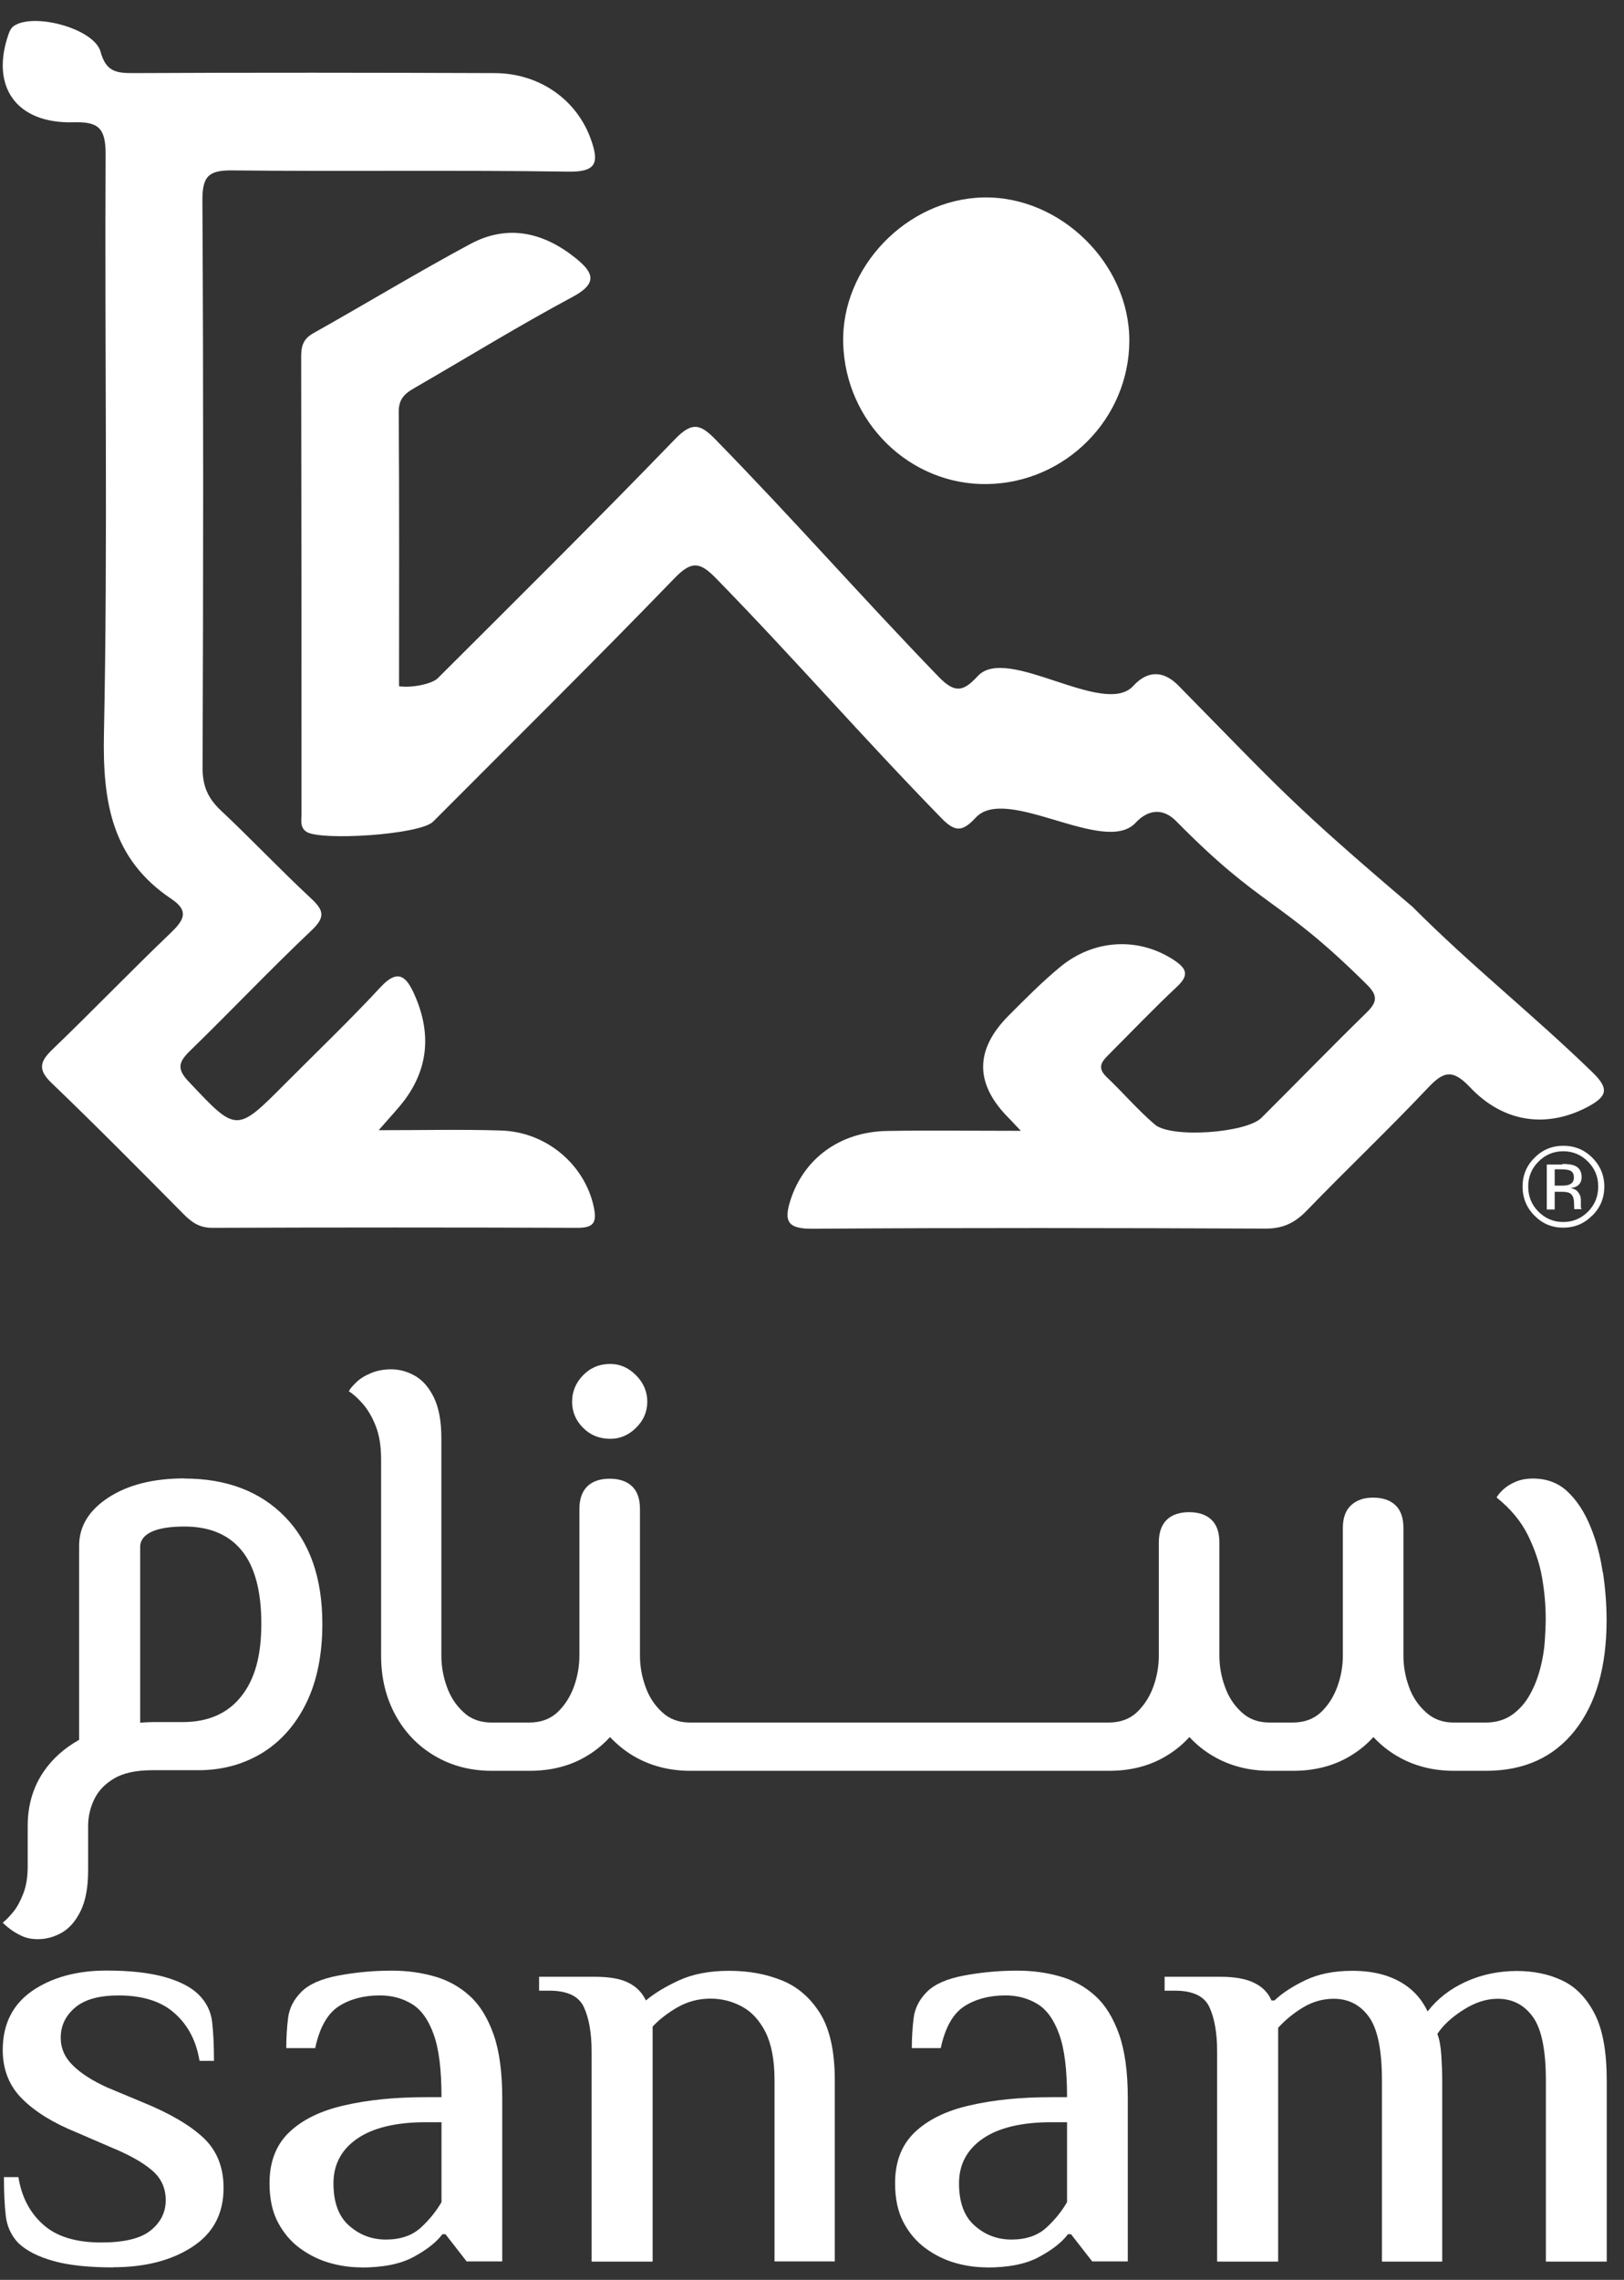 <svg width="57" height="80" viewBox="0 0 57 80" fill="none" xmlns="http://www.w3.org/2000/svg">
<rect x="0" y="0" width="57" height="80" fill="#333333" stroke="none"/>
<g id="Sanam Logo animated" clip-path="url(#clip0_909_10674)">
<path id="Vector" d="M3.969 79.563C3.109 79.563 2.409 79.488 1.875 79.338C1.34 79.188 0.929 78.979 0.646 78.711C0.39 78.443 0.245 78.121 0.203 77.757C0.16 77.387 0.138 76.936 0.138 76.395H0.646C0.758 77.092 1.047 77.644 1.517 78.062C1.981 78.48 2.66 78.689 3.552 78.689C4.359 78.689 4.936 78.55 5.288 78.266C5.641 77.982 5.817 77.628 5.817 77.204C5.817 76.781 5.657 76.427 5.331 76.154C5.005 75.875 4.535 75.612 3.91 75.355L2.681 74.824C1.875 74.497 1.244 74.111 0.785 73.655C0.325 73.2 0.096 72.626 0.096 71.934C0.096 71.028 0.443 70.337 1.132 69.859C1.821 69.388 2.692 69.147 3.739 69.147C4.556 69.147 5.235 69.222 5.774 69.372C6.308 69.522 6.714 69.731 6.981 69.999C7.249 70.267 7.404 70.589 7.446 70.953C7.489 71.323 7.51 71.773 7.51 72.315H7.003C6.891 71.623 6.602 71.066 6.132 70.648C5.667 70.229 5.01 70.02 4.161 70.02C3.483 70.02 2.975 70.16 2.638 70.444C2.302 70.728 2.131 71.082 2.131 71.505C2.131 71.875 2.275 72.202 2.564 72.481C2.852 72.765 3.253 73.017 3.76 73.248L5.032 73.779C5.961 74.159 6.666 74.572 7.136 75.012C7.607 75.451 7.847 76.041 7.847 76.775C7.847 77.682 7.478 78.373 6.746 78.845C6.015 79.322 5.085 79.558 3.974 79.558L3.969 79.563Z" fill="white"/>
<path id="Vector_2" d="M12.676 79.562C12.296 79.562 11.923 79.508 11.554 79.401C11.185 79.294 10.844 79.122 10.528 78.892C10.213 78.661 9.951 78.356 9.754 77.98C9.556 77.605 9.46 77.149 9.46 76.608C9.46 75.857 9.69 75.262 10.149 74.823C10.608 74.383 11.249 74.067 12.078 73.879C12.905 73.686 13.862 73.59 14.946 73.59H15.496C15.496 72.624 15.406 71.89 15.219 71.381C15.037 70.871 14.781 70.517 14.455 70.319C14.129 70.121 13.755 70.019 13.333 70.019C12.767 70.019 12.286 70.148 11.891 70.4C11.495 70.657 11.217 71.145 11.063 71.868H10.048C10.048 71.499 10.069 71.145 10.112 70.807C10.154 70.469 10.309 70.164 10.576 69.896C10.844 69.627 11.276 69.434 11.88 69.322C12.478 69.209 13.103 69.15 13.755 69.15C14.289 69.15 14.791 69.22 15.256 69.354C15.721 69.488 16.132 69.713 16.485 70.035C16.837 70.351 17.115 70.802 17.323 71.386C17.526 71.965 17.628 72.71 17.628 73.616V79.353H16.378L15.635 78.398H15.528C15.315 78.683 14.978 78.945 14.514 79.197C14.049 79.449 13.434 79.567 12.671 79.567L12.676 79.562ZM13.547 78.586C14.054 78.586 14.46 78.447 14.764 78.173C15.069 77.895 15.309 77.594 15.496 77.273V74.469H14.946C13.899 74.469 13.098 74.662 12.542 75.042C11.987 75.423 11.704 75.948 11.704 76.613C11.704 77.278 11.885 77.777 12.254 78.098C12.622 78.425 13.05 78.586 13.547 78.586Z" fill="white"/>
<path id="Vector_3" d="M20.764 79.348V71.976C20.764 71.338 20.673 70.824 20.497 70.438C20.32 70.046 19.915 69.853 19.279 69.853H18.921V69.365H20.871C21.394 69.365 21.79 69.435 22.067 69.58C22.345 69.719 22.543 69.928 22.671 70.196C22.954 69.955 23.339 69.719 23.825 69.494C24.311 69.269 24.899 69.156 25.593 69.156C26.288 69.156 26.886 69.269 27.447 69.494C28.002 69.719 28.451 70.111 28.793 70.663C29.129 71.215 29.3 71.992 29.3 73V79.353H27.185V73C27.185 72.293 27.078 71.73 26.87 71.311C26.656 70.893 26.384 70.593 26.042 70.411C25.705 70.228 25.337 70.132 24.941 70.132C24.519 70.132 24.135 70.234 23.787 70.432C23.44 70.631 23.146 70.856 22.906 71.113V79.359H20.769L20.764 79.348Z" fill="white"/>
<path id="Vector_4" d="M34.632 79.562C34.253 79.562 33.879 79.508 33.51 79.401C33.142 79.294 32.8 79.122 32.484 78.892C32.169 78.661 31.907 78.356 31.71 77.98C31.512 77.605 31.416 77.149 31.416 76.608C31.416 75.857 31.646 75.262 32.105 74.823C32.565 74.383 33.206 74.067 34.034 73.879C34.862 73.686 35.818 73.59 36.902 73.59H37.452C37.452 72.624 37.362 71.89 37.175 71.381C36.993 70.871 36.737 70.517 36.411 70.319C36.085 70.121 35.711 70.019 35.289 70.019C34.723 70.019 34.242 70.148 33.847 70.4C33.451 70.657 33.173 71.145 33.019 71.868H32.004C32.004 71.499 32.025 71.145 32.068 70.807C32.111 70.469 32.265 70.164 32.532 69.896C32.8 69.627 33.232 69.434 33.836 69.322C34.434 69.209 35.059 69.15 35.711 69.15C36.245 69.15 36.747 69.22 37.212 69.354C37.677 69.488 38.088 69.713 38.441 70.035C38.793 70.351 39.071 70.802 39.279 71.386C39.482 71.965 39.584 72.71 39.584 73.616V79.353H38.334L37.591 78.398H37.484C37.271 78.683 36.934 78.945 36.469 79.197C36.005 79.449 35.39 79.567 34.627 79.567L34.632 79.562ZM35.503 78.586C36.01 78.586 36.416 78.447 36.721 78.173C37.025 77.895 37.266 77.594 37.452 77.273V74.469H36.902C35.855 74.469 35.054 74.662 34.498 75.042C33.943 75.423 33.66 75.948 33.66 76.613C33.66 77.278 33.841 77.777 34.21 78.098C34.578 78.425 35.006 78.586 35.503 78.586Z" fill="white"/>
<path id="Vector_5" d="M42.719 79.348V71.976C42.719 71.338 42.628 70.824 42.452 70.438C42.276 70.046 41.87 69.853 41.234 69.853H40.876V69.365H42.826C43.333 69.365 43.734 69.435 44.022 69.58C44.311 69.719 44.514 69.928 44.626 70.196H44.733C45 69.939 45.363 69.703 45.823 69.483C46.282 69.263 46.827 69.156 47.463 69.156C47.874 69.156 48.248 69.204 48.584 69.306C48.921 69.408 49.225 69.564 49.482 69.773C49.744 69.987 49.952 70.255 50.107 70.582C50.444 70.143 50.892 69.794 51.442 69.542C51.993 69.29 52.591 69.162 53.243 69.162C53.836 69.162 54.37 69.274 54.84 69.499C55.315 69.725 55.689 70.116 55.972 70.668C56.255 71.22 56.394 71.998 56.394 73.006V79.359H54.258V73.006C54.258 71.944 54.108 71.199 53.803 70.775C53.499 70.352 53.088 70.137 52.564 70.137C52.169 70.137 51.768 70.266 51.357 70.529C50.946 70.791 50.646 71.07 50.449 71.37C50.518 71.542 50.566 71.789 50.588 72.116C50.609 72.443 50.62 72.737 50.62 73.006V79.359H48.504V73.006C48.504 71.944 48.355 71.199 48.05 70.775C47.746 70.352 47.334 70.137 46.811 70.137C46.432 70.137 46.068 70.239 45.732 70.443C45.395 70.647 45.102 70.888 44.861 71.156V79.359H42.724L42.719 79.348Z" fill="white"/>
<path id="Vector_6" d="M6.474 51.877C5.384 51.877 4.492 52.102 3.808 52.547C3.119 52.997 2.777 53.56 2.777 54.241V61.05C2.265 61.34 1.848 61.704 1.533 62.165C1.159 62.712 0.972 63.35 0.972 64.074V65.484C0.972 65.854 0.924 66.17 0.822 66.433C0.721 66.695 0.609 66.91 0.48 67.071C0.352 67.231 0.224 67.365 0.096 67.467C0.165 67.537 0.256 67.618 0.373 67.703C0.486 67.789 0.619 67.864 0.779 67.939C0.934 68.009 1.121 68.046 1.33 68.046C1.629 68.046 1.912 67.966 2.179 67.811C2.446 67.655 2.665 67.398 2.836 67.044C3.007 66.69 3.093 66.218 3.093 65.634V64.079C3.093 63.752 3.162 63.441 3.306 63.141C3.45 62.841 3.68 62.599 4.006 62.406C4.332 62.213 4.775 62.117 5.347 62.117H6.96C7.793 62.117 8.541 61.913 9.204 61.511C9.861 61.104 10.379 60.519 10.753 59.753C11.127 58.986 11.314 58.059 11.314 56.981C11.314 55.373 10.876 54.123 10.005 53.228C9.134 52.333 7.954 51.882 6.469 51.882L6.474 51.877ZM8.461 59.533C7.986 60.128 7.302 60.428 6.41 60.428H5.347C5.203 60.428 5.064 60.439 4.92 60.45V54.247C4.936 54.032 5.069 53.866 5.325 53.748C5.582 53.63 5.961 53.566 6.474 53.566C7.35 53.566 8.023 53.844 8.483 54.407C8.942 54.97 9.172 55.828 9.172 56.975C9.172 58.123 8.937 58.938 8.461 59.533Z" fill="white"/>
<path id="Vector_7" d="M21.421 50.488C21.763 50.488 22.062 50.36 22.324 50.102C22.585 49.845 22.719 49.539 22.719 49.186C22.719 48.832 22.585 48.521 22.324 48.258C22.062 47.995 21.763 47.861 21.421 47.861C21.036 47.861 20.721 47.995 20.465 48.258C20.208 48.521 20.08 48.832 20.08 49.186C20.08 49.539 20.208 49.845 20.465 50.102C20.721 50.36 21.036 50.488 21.421 50.488Z" fill="white"/>
<path id="Vector_8" d="M56.25 55.153C56.165 54.579 56.021 54.043 55.812 53.544C55.604 53.045 55.342 52.643 55.016 52.338C54.691 52.032 54.285 51.882 53.804 51.882C53.579 51.882 53.376 51.92 53.211 51.989C53.04 52.059 52.901 52.145 52.783 52.247C52.671 52.349 52.586 52.445 52.527 52.547C53.024 52.944 53.392 53.389 53.633 53.882C53.873 54.375 54.039 54.863 54.124 55.356C54.21 55.849 54.252 56.327 54.252 56.798C54.252 57.013 54.242 57.276 54.22 57.587C54.199 57.897 54.146 58.219 54.06 58.546C53.975 58.873 53.857 59.179 53.697 59.463C53.542 59.747 53.334 59.983 53.083 60.165C52.826 60.347 52.516 60.444 52.148 60.444H51.02C50.636 60.444 50.31 60.326 50.043 60.079C49.776 59.838 49.573 59.538 49.45 59.184C49.322 58.83 49.258 58.466 49.258 58.096V53.619C49.258 53.265 49.167 52.997 48.98 52.82C48.798 52.643 48.531 52.552 48.195 52.552C47.858 52.552 47.612 52.643 47.42 52.82C47.228 52.997 47.132 53.265 47.132 53.619V58.096C47.132 58.466 47.068 58.83 46.939 59.184C46.811 59.538 46.619 59.838 46.368 60.079C46.111 60.321 45.78 60.444 45.369 60.444H44.562C44.167 60.444 43.836 60.326 43.574 60.079C43.312 59.838 43.114 59.538 42.992 59.184C42.863 58.83 42.799 58.466 42.799 58.096V54.129C42.799 53.775 42.708 53.507 42.522 53.33C42.34 53.153 42.073 53.062 41.736 53.062C41.4 53.062 41.133 53.153 40.951 53.33C40.769 53.507 40.673 53.775 40.673 54.129V58.096C40.673 58.466 40.609 58.83 40.481 59.184C40.353 59.538 40.16 59.838 39.909 60.079C39.653 60.321 39.322 60.444 38.91 60.444H24.225C23.83 60.444 23.499 60.326 23.237 60.079C22.975 59.838 22.777 59.538 22.655 59.184C22.526 58.83 22.462 58.466 22.462 58.096V52.954C22.462 52.6 22.372 52.333 22.185 52.156C22.003 51.979 21.736 51.888 21.399 51.888C21.063 51.888 20.796 51.979 20.614 52.156C20.432 52.333 20.336 52.6 20.336 52.954V58.096C20.336 58.466 20.272 58.83 20.144 59.184C20.016 59.538 19.823 59.838 19.572 60.079C19.316 60.321 18.985 60.444 18.573 60.444H17.254C16.859 60.444 16.527 60.326 16.266 60.079C16.004 59.838 15.806 59.538 15.683 59.184C15.555 58.83 15.491 58.466 15.491 58.096V50.461C15.491 49.877 15.406 49.411 15.235 49.051C15.064 48.697 14.845 48.44 14.578 48.285C14.31 48.129 14.027 48.049 13.728 48.049C13.461 48.049 13.221 48.097 13.007 48.188C12.793 48.279 12.622 48.387 12.5 48.51C12.371 48.633 12.286 48.735 12.243 48.821C12.387 48.907 12.542 49.046 12.724 49.25C12.9 49.448 13.055 49.705 13.183 50.027C13.312 50.349 13.376 50.74 13.376 51.212V58.101C13.376 58.868 13.541 59.559 13.873 60.171C14.204 60.782 14.663 61.264 15.256 61.613C15.844 61.961 16.511 62.138 17.265 62.138H18.584C19.348 62.138 20.021 61.967 20.603 61.613C20.908 61.431 21.175 61.211 21.41 60.953C21.65 61.205 21.918 61.431 22.227 61.613C22.815 61.961 23.483 62.138 24.236 62.138H38.921C39.685 62.138 40.358 61.967 40.94 61.613C41.245 61.431 41.512 61.211 41.747 60.953C41.987 61.211 42.254 61.431 42.564 61.613C43.152 61.961 43.82 62.138 44.573 62.138H45.379C46.143 62.138 46.816 61.967 47.399 61.613C47.703 61.431 47.97 61.211 48.205 60.953C48.446 61.211 48.713 61.431 49.023 61.613C49.61 61.961 50.278 62.138 51.031 62.138H52.158C53.489 62.138 54.53 61.666 55.273 60.728C56.015 59.79 56.389 58.498 56.389 56.847C56.389 56.305 56.346 55.748 56.261 55.174L56.25 55.153Z" fill="white"/>
<path id="Vector_9" d="M35.834 39.686C35.55 39.386 35.433 39.257 35.31 39.134C34.213 37.972 34.24 36.811 35.39 35.649C35.978 35.059 36.565 34.464 37.206 33.934C38.414 32.936 39.984 32.883 41.208 33.692C41.678 34.003 41.726 34.234 41.304 34.63C40.502 35.381 39.744 36.175 38.969 36.952C38.724 37.199 38.456 37.424 38.836 37.788C39.413 38.335 39.931 38.946 40.534 39.461C41.111 39.949 43.74 39.756 44.274 39.225C45.508 37.997 46.72 36.748 47.965 35.531C48.35 35.156 48.36 34.925 47.965 34.539C44.877 31.473 44.338 31.918 41.282 28.814C40.834 28.358 40.31 28.385 39.856 28.873C38.772 30.036 35.326 27.527 34.247 28.69C33.777 29.2 33.52 29.205 33.024 28.69C30.224 25.817 27.949 23.184 25.149 20.311C24.589 19.737 24.295 19.646 23.68 20.284C20.892 23.168 18.034 25.988 15.203 28.83C14.738 29.296 11.255 29.511 10.758 29.189C10.523 29.033 10.582 28.792 10.582 28.578C10.582 23.227 10.582 17.877 10.571 12.521C10.571 12.151 10.635 11.899 10.993 11.695C12.836 10.661 14.647 9.561 16.512 8.559C17.815 7.862 19.07 8.146 20.203 9.057C20.839 9.567 20.988 9.942 20.096 10.419C18.264 11.4 16.49 12.489 14.695 13.529C14.337 13.738 13.995 13.893 13.995 14.435C14.017 17.646 14.006 20.863 14.006 24.08C14.466 24.149 15.171 23.994 15.363 23.801C18.151 21.018 20.951 18.247 23.686 15.416C24.311 14.767 24.599 14.89 25.149 15.459C27.927 18.306 30.187 20.895 32.949 23.753C33.531 24.353 33.825 24.256 34.322 23.72C35.353 22.616 38.755 25.189 39.776 24.069C40.289 23.506 40.85 23.538 41.357 24.053C44.941 27.698 45.299 28.181 49.578 31.821C51.662 33.912 53.772 35.569 55.893 37.627C56.491 38.206 56.411 38.474 55.727 38.839C54.322 39.584 52.794 39.423 51.592 38.148C50.967 37.488 50.652 37.606 50.107 38.185C48.729 39.643 47.271 41.026 45.876 42.469C45.449 42.914 45.027 43.117 44.402 43.112C39.108 43.09 33.814 43.08 28.526 43.117C27.644 43.123 27.495 42.865 27.756 42.077C28.227 40.657 29.471 39.718 31.122 39.686C32.618 39.659 34.108 39.681 35.828 39.681L35.834 39.686Z" fill="white"/>
<path id="Vector_10" d="M13.28 39.659C14.866 39.659 16.229 39.627 17.585 39.67C19.188 39.718 20.523 40.876 20.839 42.345C20.956 42.903 20.839 43.085 20.262 43.085C15.993 43.069 11.725 43.069 7.452 43.085C7.03 43.085 6.763 42.919 6.474 42.635C4.93 41.075 3.386 39.515 1.805 37.997C1.314 37.526 1.405 37.242 1.848 36.818C3.237 35.483 4.578 34.089 5.972 32.754C6.431 32.315 6.672 31.982 6.015 31.543C3.931 30.149 3.6 28.16 3.648 25.768C3.787 18.981 3.67 12.188 3.707 5.401C3.707 4.484 3.445 4.265 2.574 4.291C0.571 4.345 -0.348 3.037 0.304 1.187C0.336 1.091 0.395 0.978 0.475 0.919C1.169 0.426 3.312 1 3.531 1.82C3.718 2.501 4.065 2.565 4.647 2.565C8.878 2.544 13.109 2.549 17.345 2.565C18.948 2.565 20.262 3.514 20.748 4.913C21.02 5.691 20.951 6.039 19.957 6.023C16.031 5.964 12.099 6.023 8.167 5.98C7.323 5.969 7.099 6.178 7.104 7.042C7.142 13.679 7.136 20.316 7.11 26.953C7.11 27.581 7.297 28.009 7.745 28.433C8.819 29.441 9.834 30.518 10.913 31.521C11.362 31.939 11.431 32.175 10.94 32.642C9.487 34.019 8.103 35.478 6.666 36.877C6.266 37.268 6.196 37.51 6.629 37.96C8.306 39.74 8.29 39.756 10.021 38.014C11.143 36.888 12.291 35.789 13.37 34.625C13.942 34.014 14.236 34.234 14.514 34.829C15.117 36.132 15.085 37.397 14.215 38.582C13.974 38.903 13.691 39.198 13.285 39.665L13.28 39.659Z" fill="white"/>
<path id="Vector_11" d="M34.648 16.986C31.934 17.029 29.669 14.815 29.595 12.043C29.52 9.384 31.822 6.988 34.509 6.929C37.218 6.87 39.648 9.256 39.638 11.963C39.627 14.697 37.394 16.944 34.648 16.986Z" fill="white"/>
<path id="Vector_12" d="M55.882 42.655C55.604 42.939 55.262 43.079 54.867 43.079C54.471 43.079 54.135 42.939 53.857 42.655C53.579 42.376 53.44 42.033 53.44 41.636C53.44 41.24 53.579 40.902 53.862 40.623C54.14 40.344 54.477 40.205 54.872 40.205C55.267 40.205 55.609 40.344 55.887 40.623C56.165 40.902 56.309 41.24 56.309 41.636C56.309 42.033 56.17 42.376 55.887 42.655H55.882ZM53.996 40.763C53.756 41.004 53.638 41.293 53.638 41.636C53.638 41.98 53.756 42.275 53.996 42.516C54.236 42.757 54.525 42.88 54.867 42.88C55.209 42.88 55.497 42.757 55.737 42.516C55.978 42.275 56.095 41.98 56.095 41.636C56.095 41.293 55.978 41.004 55.737 40.763C55.497 40.521 55.209 40.398 54.867 40.398C54.525 40.398 54.236 40.521 53.996 40.763ZM54.84 40.843C55.038 40.843 55.177 40.864 55.267 40.902C55.428 40.972 55.513 41.106 55.513 41.304C55.513 41.444 55.46 41.551 55.358 41.615C55.305 41.653 55.23 41.674 55.129 41.69C55.251 41.712 55.342 41.76 55.401 41.846C55.46 41.931 55.486 42.012 55.486 42.092V42.21C55.486 42.248 55.486 42.285 55.486 42.328C55.486 42.371 55.492 42.398 55.502 42.408L55.513 42.43H55.251C55.251 42.43 55.251 42.419 55.251 42.414C55.251 42.414 55.251 42.403 55.251 42.398V42.35L55.246 42.226C55.246 42.044 55.198 41.926 55.096 41.867C55.038 41.835 54.936 41.819 54.787 41.819H54.568V42.441H54.29V40.864H54.84V40.843ZM55.139 41.09C55.07 41.052 54.958 41.031 54.803 41.031H54.568V41.604H54.819C54.936 41.604 55.022 41.594 55.08 41.567C55.187 41.524 55.241 41.444 55.241 41.32C55.241 41.208 55.203 41.127 55.134 41.09H55.139Z" fill="white"/>
</g>
<defs>
<clipPath id="clip0_909_10674">
<rect width="56.304" height="78.826" fill="white" transform="translate(0.096 0.736)"/>
</clipPath>
</defs>
</svg>
